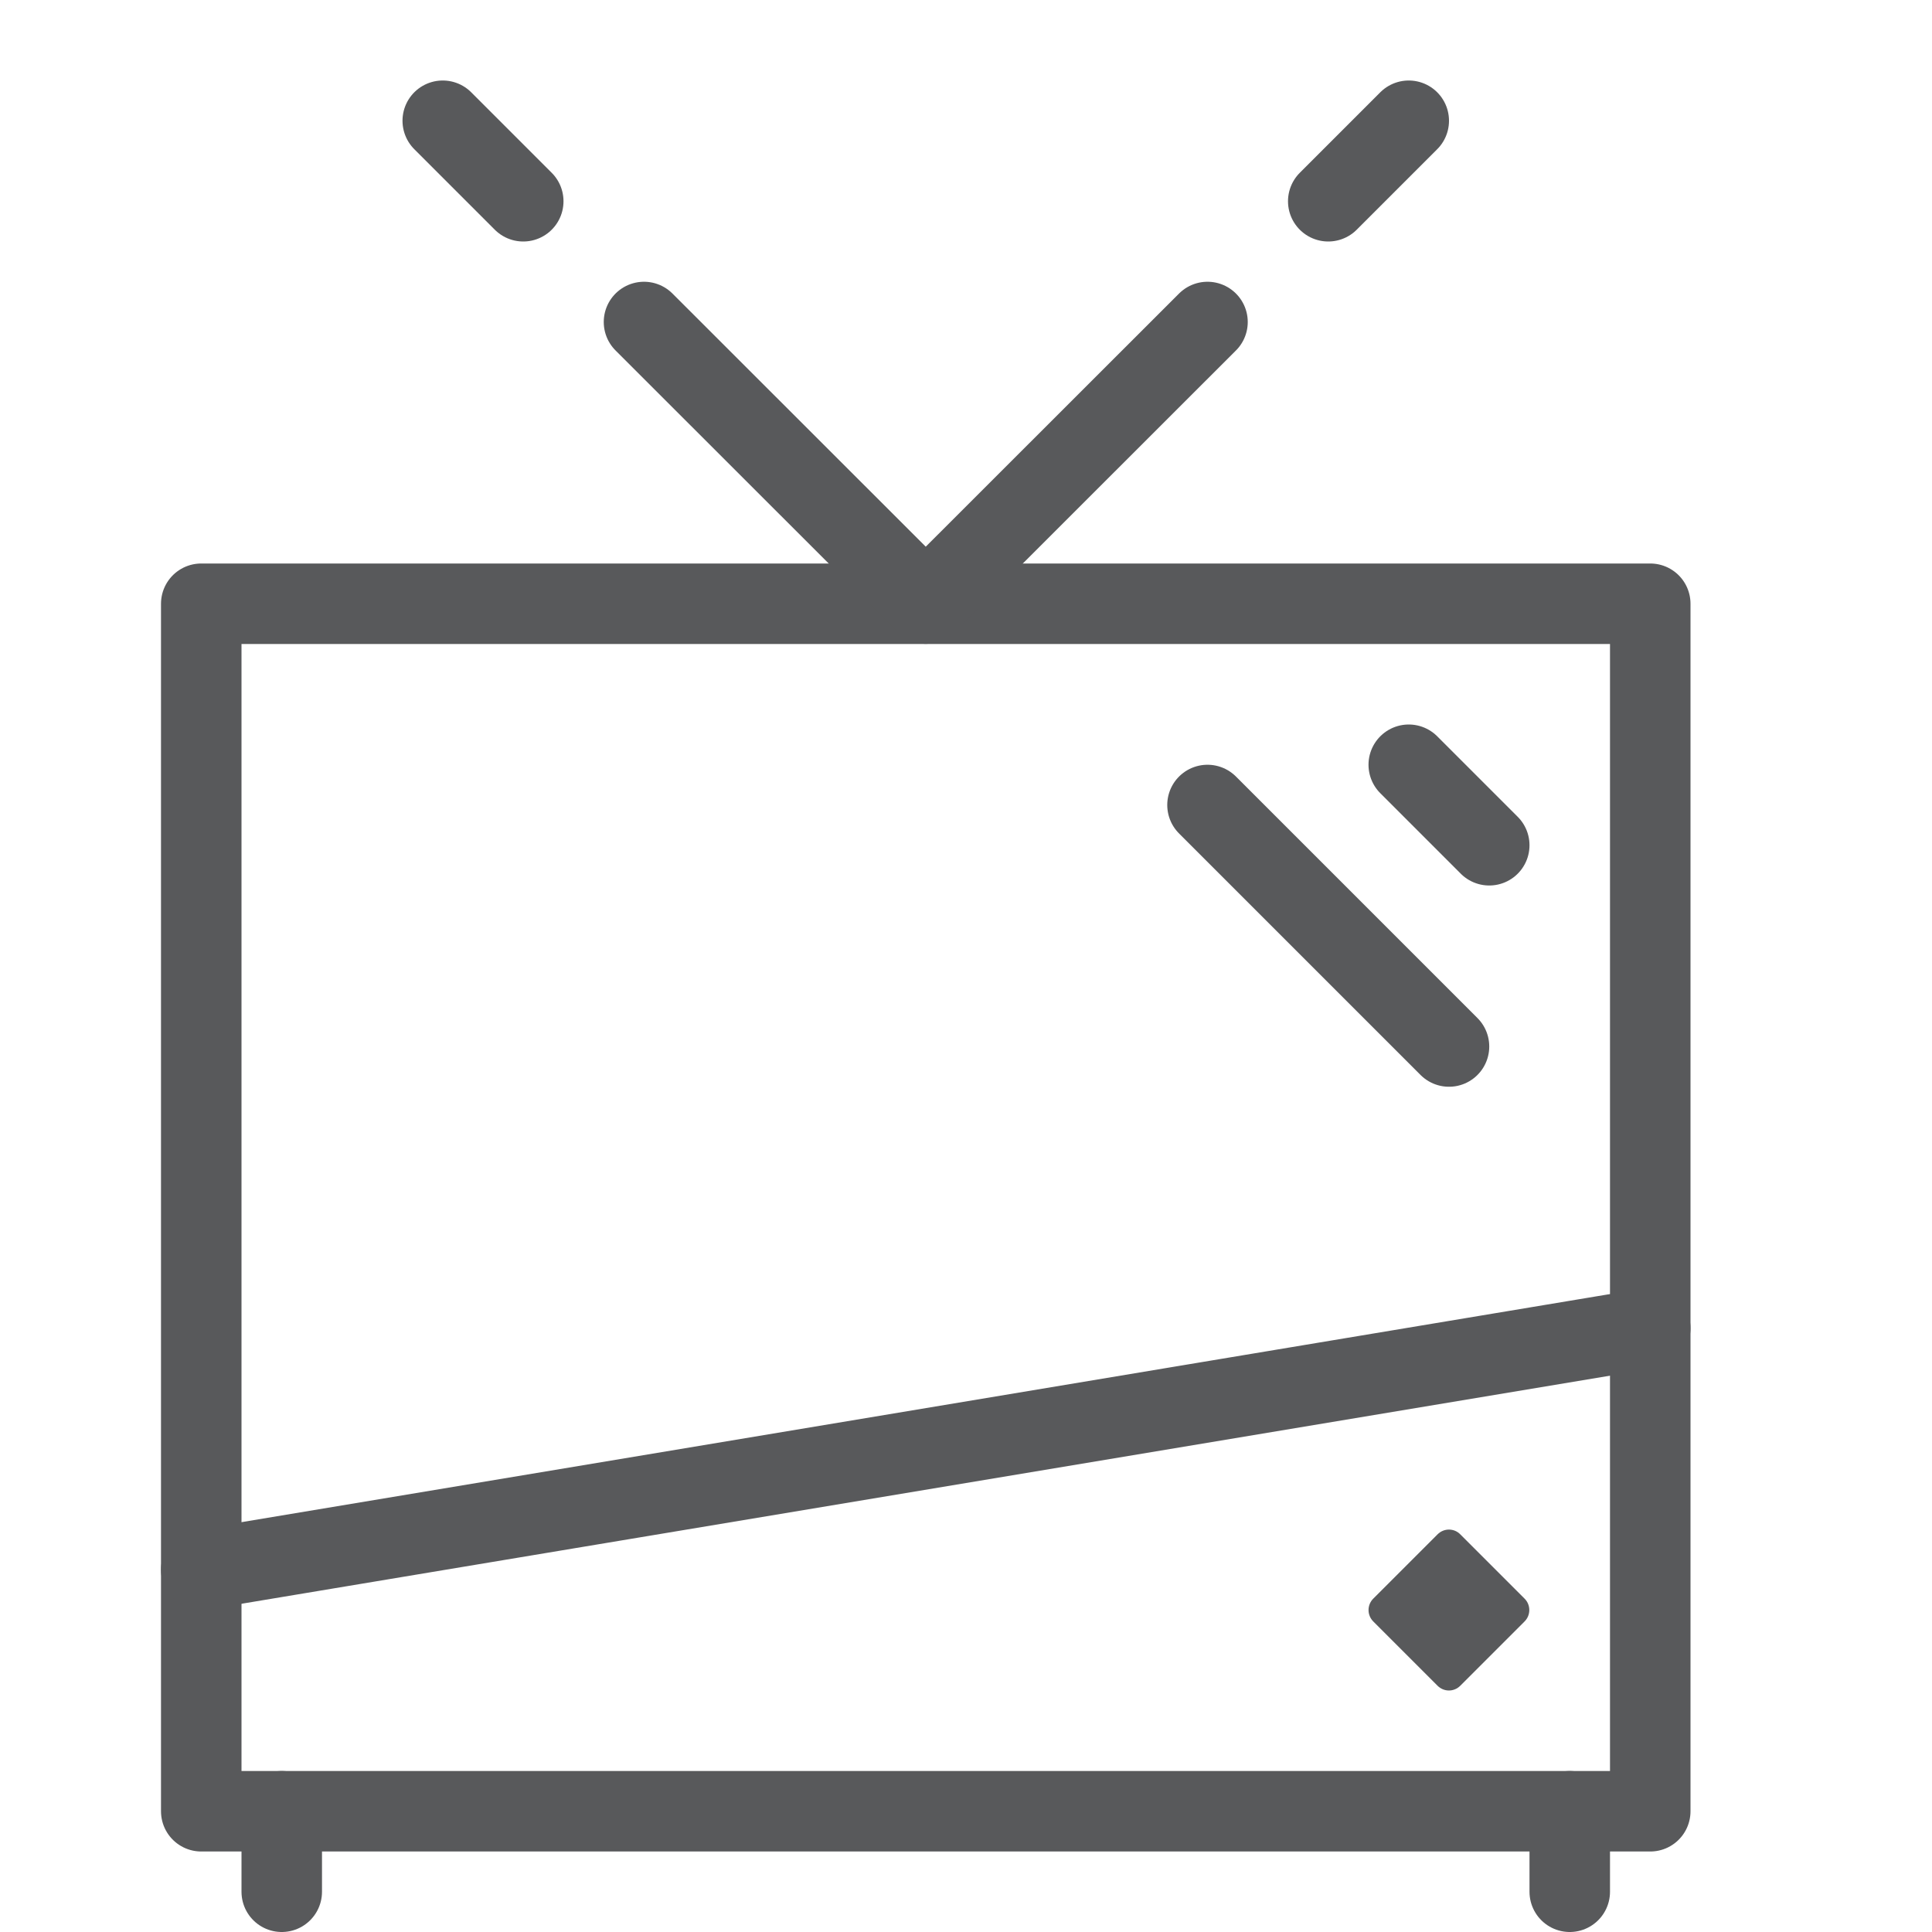 <?xml version="1.0" encoding="utf-8"?>
<!-- Generator: Adobe Illustrator 21.0.2, SVG Export Plug-In . SVG Version: 6.00 Build 0)  -->
<svg version="1.1" xmlns="http://www.w3.org/2000/svg" xmlns:xlink="http://www.w3.org/1999/xlink" x="0px" y="0px" width="24px"
	 height="24px" viewBox="0 0 24 24" enable-background="new 0 0 24 24" xml:space="preserve">
<g id="Black">
	<g>
		<g>
			<rect x="2.5" y="7.5" fill="none" stroke="#58595B" stroke-linejoin="round" stroke-miterlimit="10" width="18" height="15"/>
			<polyline fill="none" stroke="#58595B" stroke-linecap="round" stroke-linejoin="round" stroke-miterlimit="10" points="8,4 
				11.5,7.498 15,4 			"/>
			
				<line fill="none" stroke="#58595B" stroke-linecap="round" stroke-linejoin="round" stroke-miterlimit="10" x1="3.5" y1="22.5" x2="3.5" y2="23.5"/>
			
				<line fill="none" stroke="#58595B" stroke-linecap="round" stroke-linejoin="round" stroke-miterlimit="10" x1="19.5" y1="22.5" x2="19.5" y2="23.5"/>
			
				<line fill="none" stroke="#58595B" stroke-linecap="round" stroke-linejoin="round" stroke-miterlimit="10" x1="2.5" y1="19.499" x2="20.5" y2="16.499"/>
			
				<line fill="none" stroke="#58595B" stroke-linecap="round" stroke-linejoin="round" stroke-miterlimit="10" x1="16.5" y1="2.5" x2="17.5" y2="1.5"/>
			
				<line fill="none" stroke="#58595B" stroke-linecap="round" stroke-linejoin="round" stroke-miterlimit="10" x1="6.5" y1="2.5" x2="5.5" y2="1.5"/>
			<g>
				
					<line fill="none" stroke="#58595B" stroke-linecap="round" stroke-linejoin="round" stroke-miterlimit="10" x1="15" y1="10" x2="18" y2="13"/>
				
					<line fill="none" stroke="#58595B" stroke-linecap="round" stroke-linejoin="round" stroke-miterlimit="10" x1="17.5" y1="9.5" x2="18.5" y2="10.5"/>
			</g>
		</g>
		<g>
			<path fill="#58595B" d="M17.999,19.001c-0.051,0-0.102,0.02-0.141,0.059l-0.799,0.799c-0.078,0.078-0.078,0.205,0,0.283
				l0.799,0.799C17.897,20.98,17.948,21,17.999,21c0.051,0,0.102-0.02,0.141-0.059l0.799-0.799c0.078-0.078,0.078-0.205,0-0.283
				l-0.799-0.799C18.102,19.021,18.051,19.001,17.999,19.001L17.999,19.001z"/>
		</g>
	</g>
</g>
<g id="Frames-24px">
	<rect fill="none" width="24" height="24"/>
</g>
</svg>
